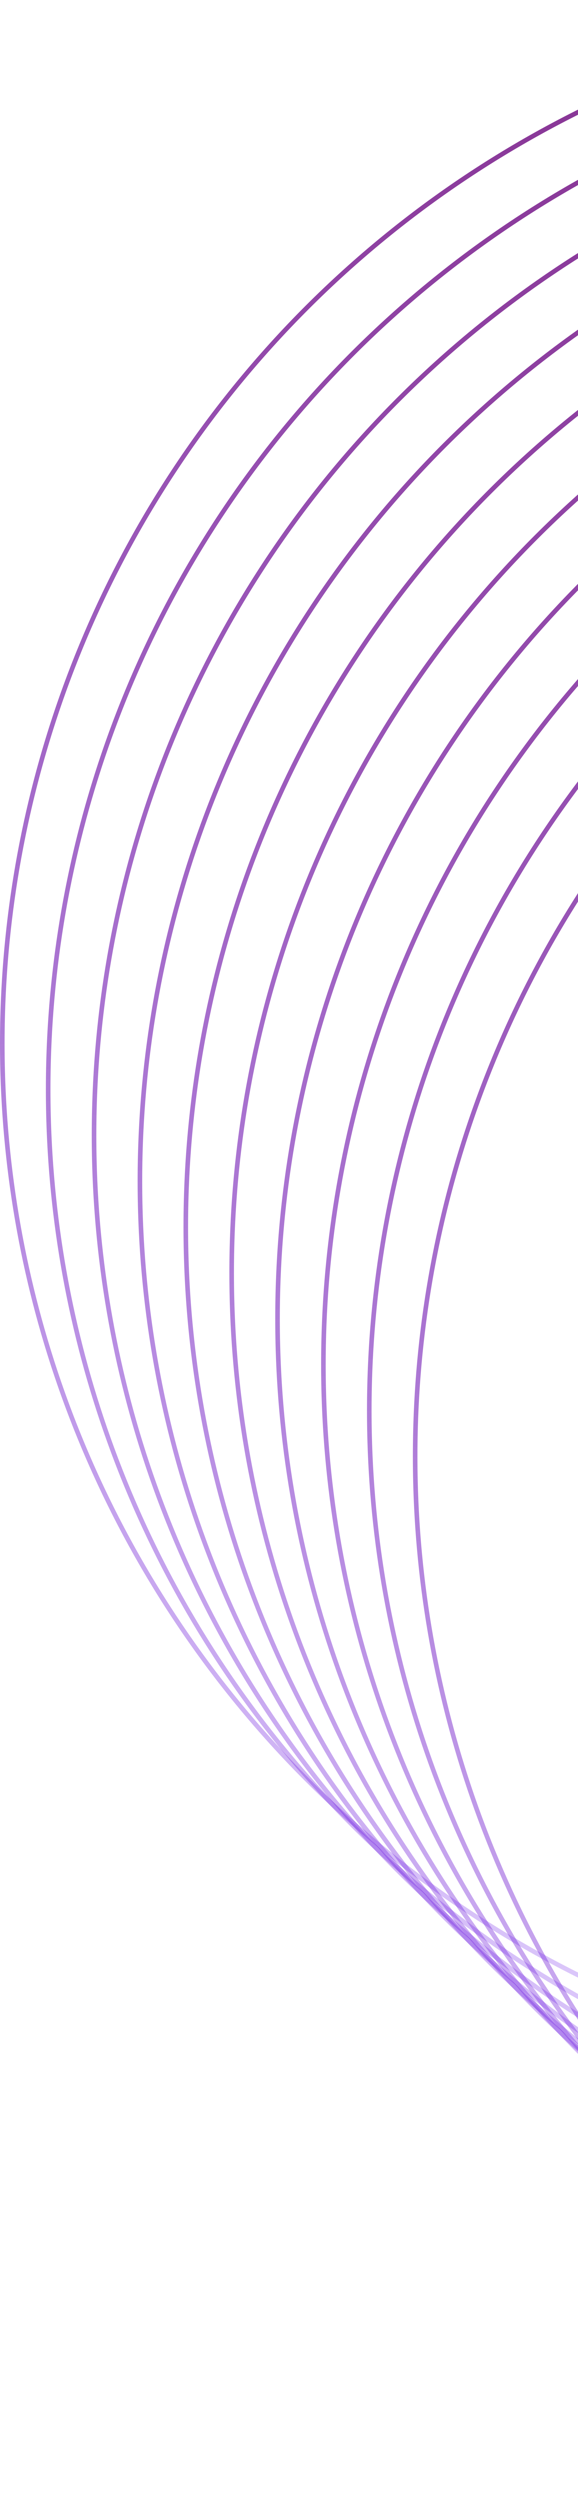 <svg width="126" height="545" viewBox="0 0 126 545" fill="none" xmlns="http://www.w3.org/2000/svg">
<circle cx="317.5" cy="317.5" r="227" stroke="url(#paint0_linear_176_879)"/>
<circle cx="307.5" cy="307.5" r="227" stroke="url(#paint1_linear_176_879)"/>
<circle cx="297.5" cy="297.5" r="227" stroke="url(#paint2_linear_176_879)"/>
<circle cx="287.5" cy="287.5" r="227" stroke="url(#paint3_linear_176_879)"/>
<circle cx="277.5" cy="277.5" r="227" stroke="url(#paint4_linear_176_879)"/>
<circle cx="267.5" cy="267.5" r="227" stroke="url(#paint5_linear_176_879)"/>
<circle cx="257.5" cy="257.5" r="227" stroke="url(#paint6_linear_176_879)"/>
<circle cx="247.5" cy="247.5" r="227" stroke="url(#paint7_linear_176_879)"/>
<circle cx="237.5" cy="237.5" r="227" stroke="url(#paint8_linear_176_879)"/>
<circle cx="227.5" cy="227.5" r="227" stroke="url(#paint9_linear_176_879)"/>
<defs>
<linearGradient id="paint0_linear_176_879" x1="317.5" y1="90" x2="317.5" y2="545" gradientUnits="userSpaceOnUse">
<stop stop-color="#852F8D"/>
<stop offset="1" stop-color="#7326F1" stop-opacity="0.22"/>
</linearGradient>
<linearGradient id="paint1_linear_176_879" x1="307.5" y1="80" x2="307.5" y2="535" gradientUnits="userSpaceOnUse">
<stop stop-color="#852F8D"/>
<stop offset="1" stop-color="#7326F1" stop-opacity="0.22"/>
</linearGradient>
<linearGradient id="paint2_linear_176_879" x1="297.5" y1="70" x2="297.5" y2="525" gradientUnits="userSpaceOnUse">
<stop stop-color="#852F8D"/>
<stop offset="1" stop-color="#7326F1" stop-opacity="0.22"/>
</linearGradient>
<linearGradient id="paint3_linear_176_879" x1="287.5" y1="60" x2="287.5" y2="515" gradientUnits="userSpaceOnUse">
<stop stop-color="#852F8D"/>
<stop offset="1" stop-color="#7326F1" stop-opacity="0.22"/>
</linearGradient>
<linearGradient id="paint4_linear_176_879" x1="277.5" y1="50" x2="277.5" y2="505" gradientUnits="userSpaceOnUse">
<stop stop-color="#852F8D"/>
<stop offset="1" stop-color="#7326F1" stop-opacity="0.22"/>
</linearGradient>
<linearGradient id="paint5_linear_176_879" x1="267.5" y1="40" x2="267.5" y2="495" gradientUnits="userSpaceOnUse">
<stop stop-color="#852F8D"/>
<stop offset="1" stop-color="#7326F1" stop-opacity="0.22"/>
</linearGradient>
<linearGradient id="paint6_linear_176_879" x1="257.5" y1="30" x2="257.5" y2="485" gradientUnits="userSpaceOnUse">
<stop stop-color="#852F8D"/>
<stop offset="1" stop-color="#7326F1" stop-opacity="0.22"/>
</linearGradient>
<linearGradient id="paint7_linear_176_879" x1="247.5" y1="20" x2="247.5" y2="475" gradientUnits="userSpaceOnUse">
<stop stop-color="#852F8D"/>
<stop offset="1" stop-color="#7326F1" stop-opacity="0.22"/>
</linearGradient>
<linearGradient id="paint8_linear_176_879" x1="237.5" y1="10" x2="237.5" y2="465" gradientUnits="userSpaceOnUse">
<stop stop-color="#852F8D"/>
<stop offset="1" stop-color="#7326F1" stop-opacity="0.22"/>
</linearGradient>
<linearGradient id="paint9_linear_176_879" x1="227.5" y1="0" x2="227.5" y2="455" gradientUnits="userSpaceOnUse">
<stop stop-color="#852F8D"/>
<stop offset="1" stop-color="#7326F1" stop-opacity="0.22"/>
</linearGradient>
</defs>
</svg>
